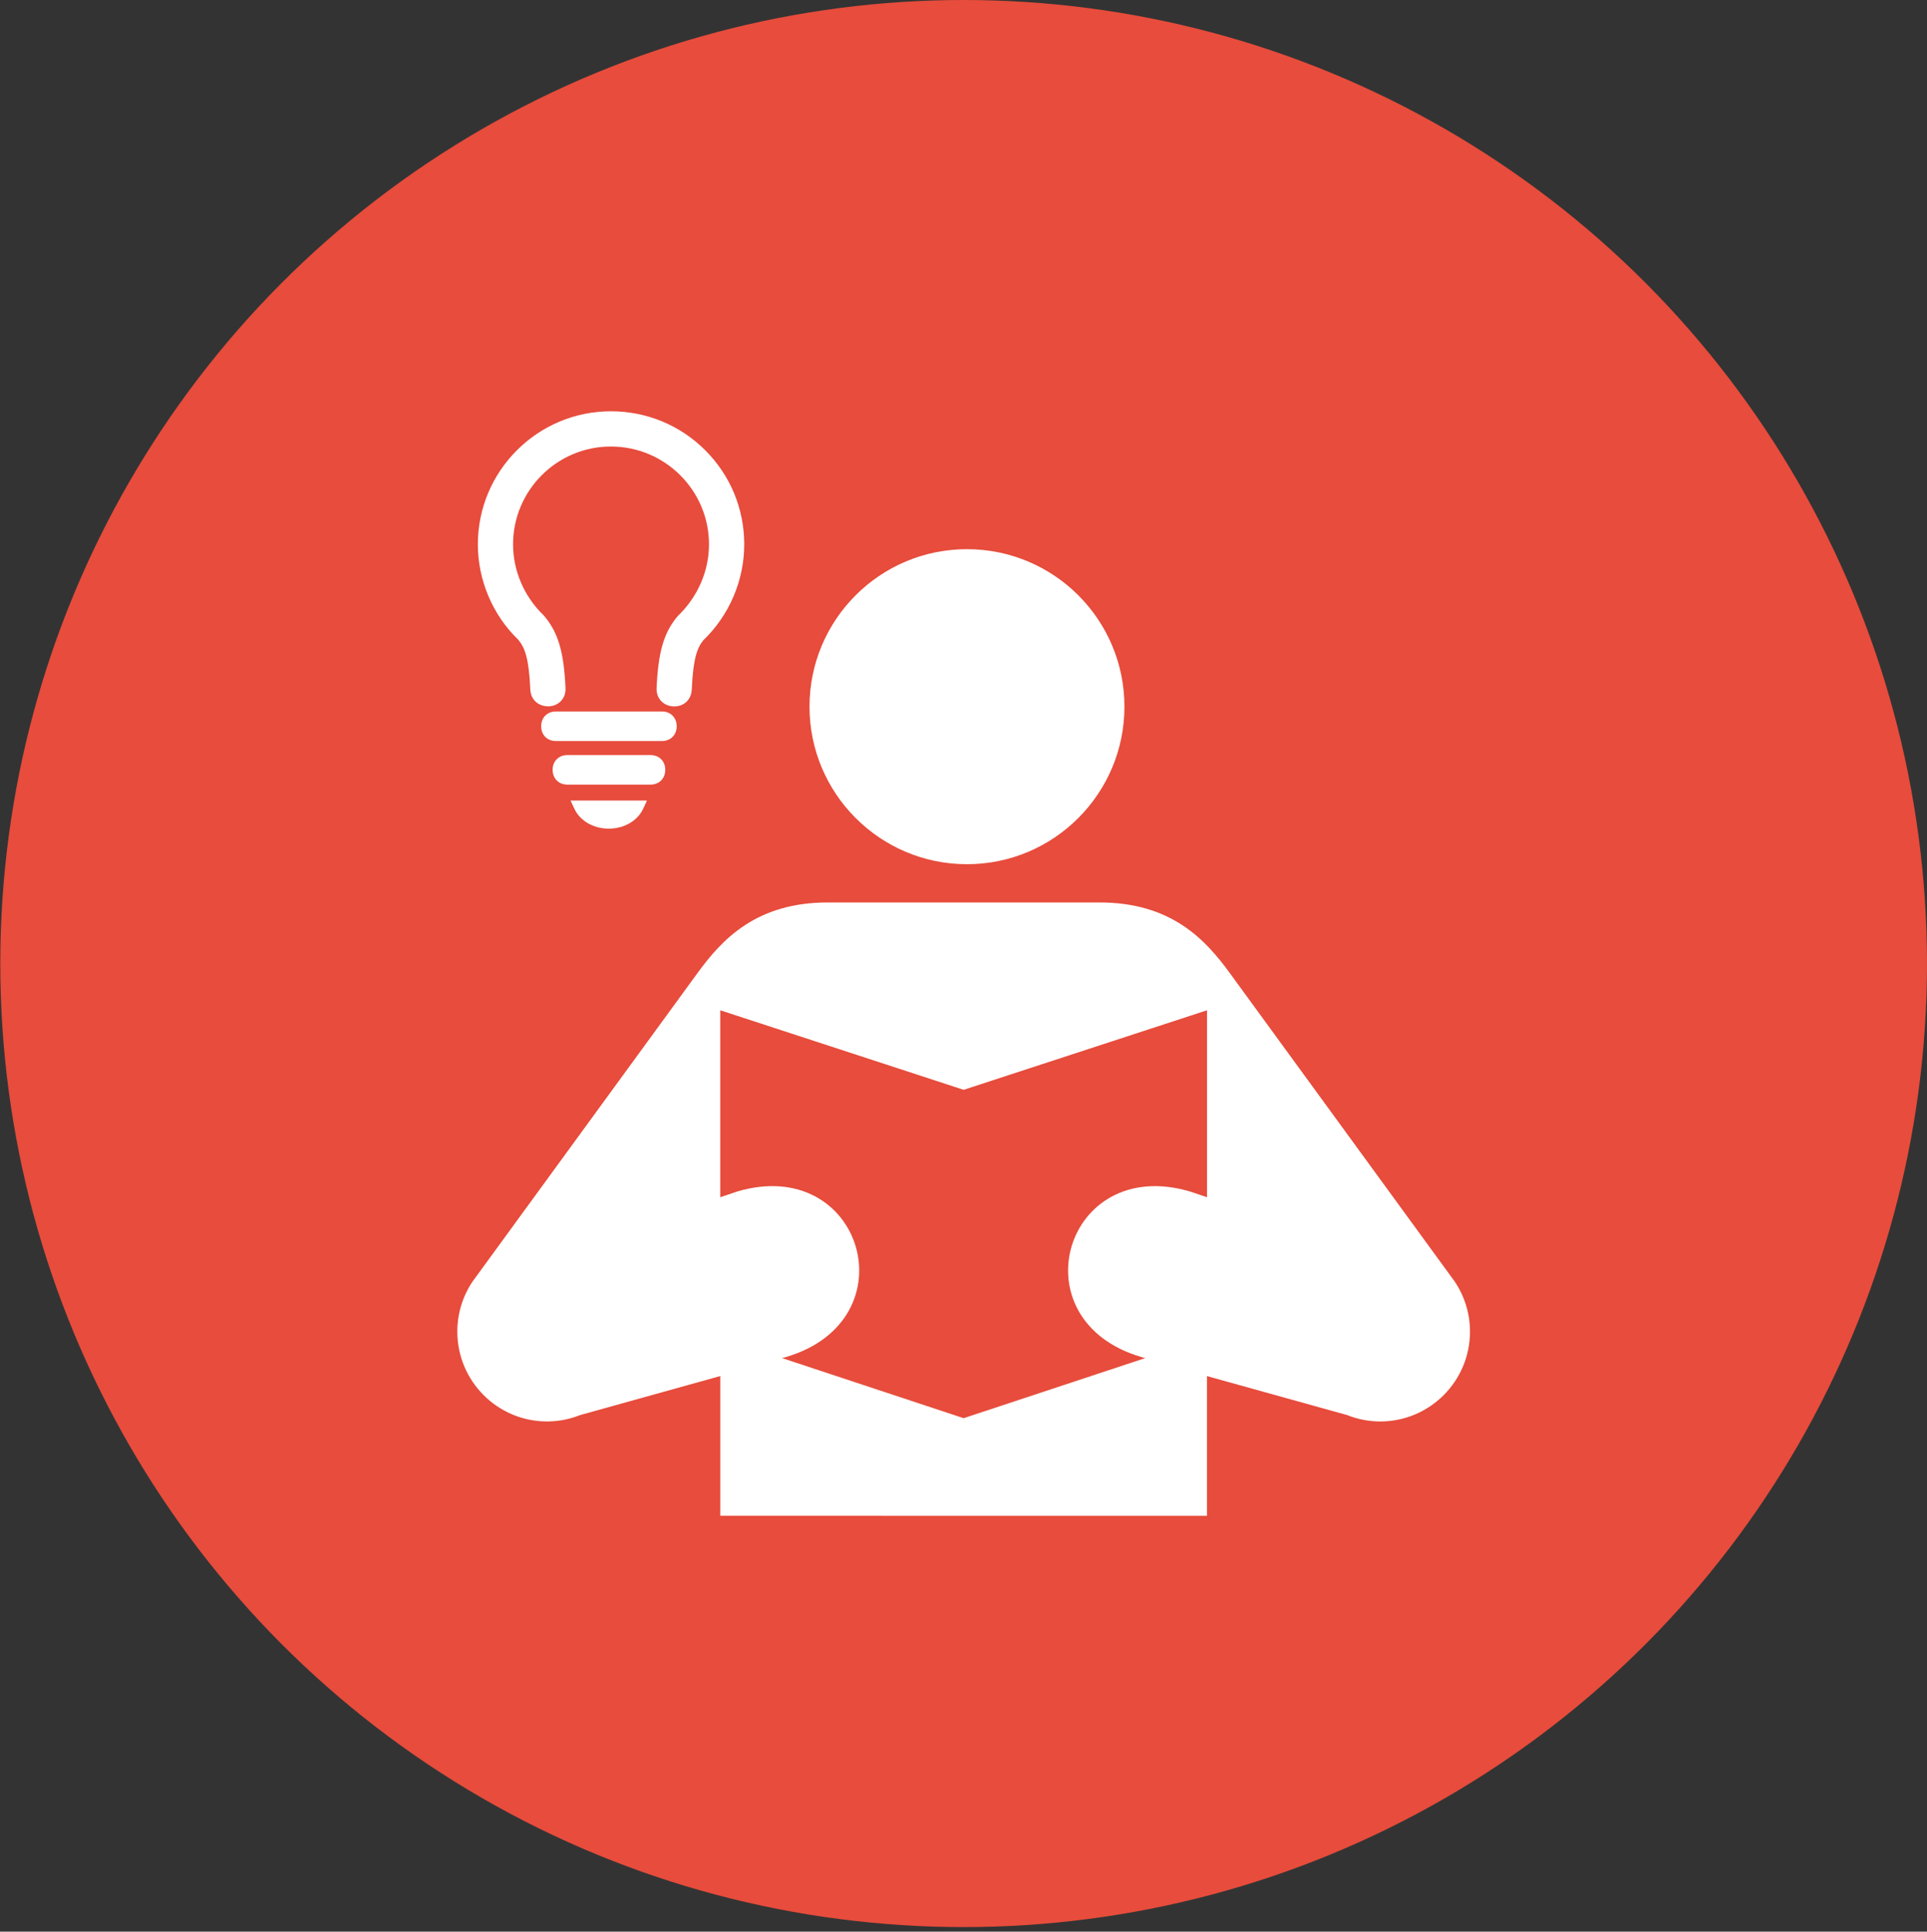 <!DOCTYPE svg PUBLIC "-//W3C//DTD SVG 1.1//EN" "http://www.w3.org/Graphics/SVG/1.1/DTD/svg11.dtd">
<svg version="1.1" id="Layer_1" xmlns="http://www.w3.org/2000/svg" xmlns:xlink="http://www.w3.org/1999/xlink" x="0px" y="0px"
	 width="200.029px" height="200.471px" viewBox="0 0 200.029 200.471" enable-background="new 0 0 200.029 200.471"
	 xml:space="preserve">
<rect x="0" y="0" width="200.029" height="200.471" fill="#333333" stroke="none"/>
<circle fill="#E74C3C" cx="100.029" cy="100" r="100"/>
<g>
	<path fill="#FFFFFF" d="M100.374,89.69c9.025,0,16.346-7.329,16.346-16.349c0-9.033-7.321-16.345-16.346-16.345
		S84.03,64.307,84.03,73.341C84.03,82.361,91.35,89.69,100.374,89.69z"/>
	<path fill="#FFFFFF" d="M74.77,157.316v-14.506l-14.545,4.049c-1.068,0.426-2.228,0.662-3.44,0.662
		c-5.143,0.002-9.313-4.182-9.313-9.318c0-1.936,0.587-3.727,1.59-5.212l23.334-31.995c2.533-3.47,6.07-7.336,13.531-7.336h28.21
		c7.457,0,10.997,3.867,13.527,7.336l23.331,31.995c1.003,1.485,1.595,3.276,1.595,5.212c0,5.137-4.175,9.32-9.314,9.32
		c-1.211,0-2.375-0.238-3.439-0.664l-14.551-4.045v14.502H74.77z M100.03,147.184L100.03,147.184l18.849-6.236l-0.426-0.119
		c-13.005-3.828-7.941-21.009,5.062-17.174l1.778,0.598V104.85l-25.263,8.254l-25.263-8.254v19.403l1.769-0.599
		c13.014-3.835,18.075,13.348,5.063,17.178l-0.418,0.115L100.03,147.184L100.03,147.184z"/>
	<g>
		<path fill="#FFFFFF" d="M59.629,83.947c0.58,1.247,1.979,2.052,3.562,2.052h0.004c1.58,0,2.979-0.805,3.561-2.052l0.401-0.863
			h-7.931L59.629,83.947z"/>
		<path fill="#FFFFFF" d="M67.523,78.364l-8.63-0.001c-0.589,0.001-0.948,0.261-1.145,0.478c-0.25,0.275-0.387,0.65-0.385,1.054
			c-0.002,0.433,0.152,0.828,0.431,1.106c0.279,0.28,0.66,0.428,1.102,0.428h8.627c0.903,0,1.532-0.63,1.532-1.533
			C69.054,78.994,68.427,78.364,67.523,78.364z"/>
		<path fill="#FFFFFF" d="M68.713,73.84H57.705c-0.901,0.002-1.53,0.632-1.53,1.534c0,0.903,0.631,1.532,1.53,1.532h11.006
			c0.903,0,1.532-0.631,1.532-1.531c0.003-0.433-0.152-0.826-0.43-1.106C69.532,73.988,69.152,73.84,68.713,73.84z"/>
		<path fill="#FFFFFF" d="M73.205,46.728c-2.611-2.607-6.089-4.044-9.79-4.044c-7.614,0-13.812,6.195-13.812,13.811
			c0,3.728,1.547,7.352,4.193,9.896c0.687,0.822,1.109,1.933,1.253,5.174c0.047,1.026,0.789,1.743,1.901,1.743
			c0.003,0,0.005,0,0.007,0c0.513-0.022,0.972-0.227,1.293-0.577c0.319-0.347,0.476-0.808,0.451-1.329
			c-0.167-3.758-0.766-5.783-2.247-7.518c-2.03-1.936-3.195-4.629-3.195-7.389c0-5.6,4.554-10.155,10.153-10.155
			c5.616,0,10.184,4.557,10.184,10.155c0,2.76-1.165,5.455-3.238,7.438c-1.438,1.687-2.035,3.71-2.202,7.472
			c-0.047,1.058,0.687,1.859,1.742,1.906l0.096,0.002c1.021,0,1.767-0.718,1.812-1.747c0.145-3.241,0.569-4.351,1.208-5.125
			c2.696-2.595,4.241-6.219,4.24-9.946C77.252,52.802,75.814,49.335,73.205,46.728z M69.99,72.696L69.99,72.696l0.001,0.009
			L69.99,72.696z"/>
	</g>
</g>
</svg>
